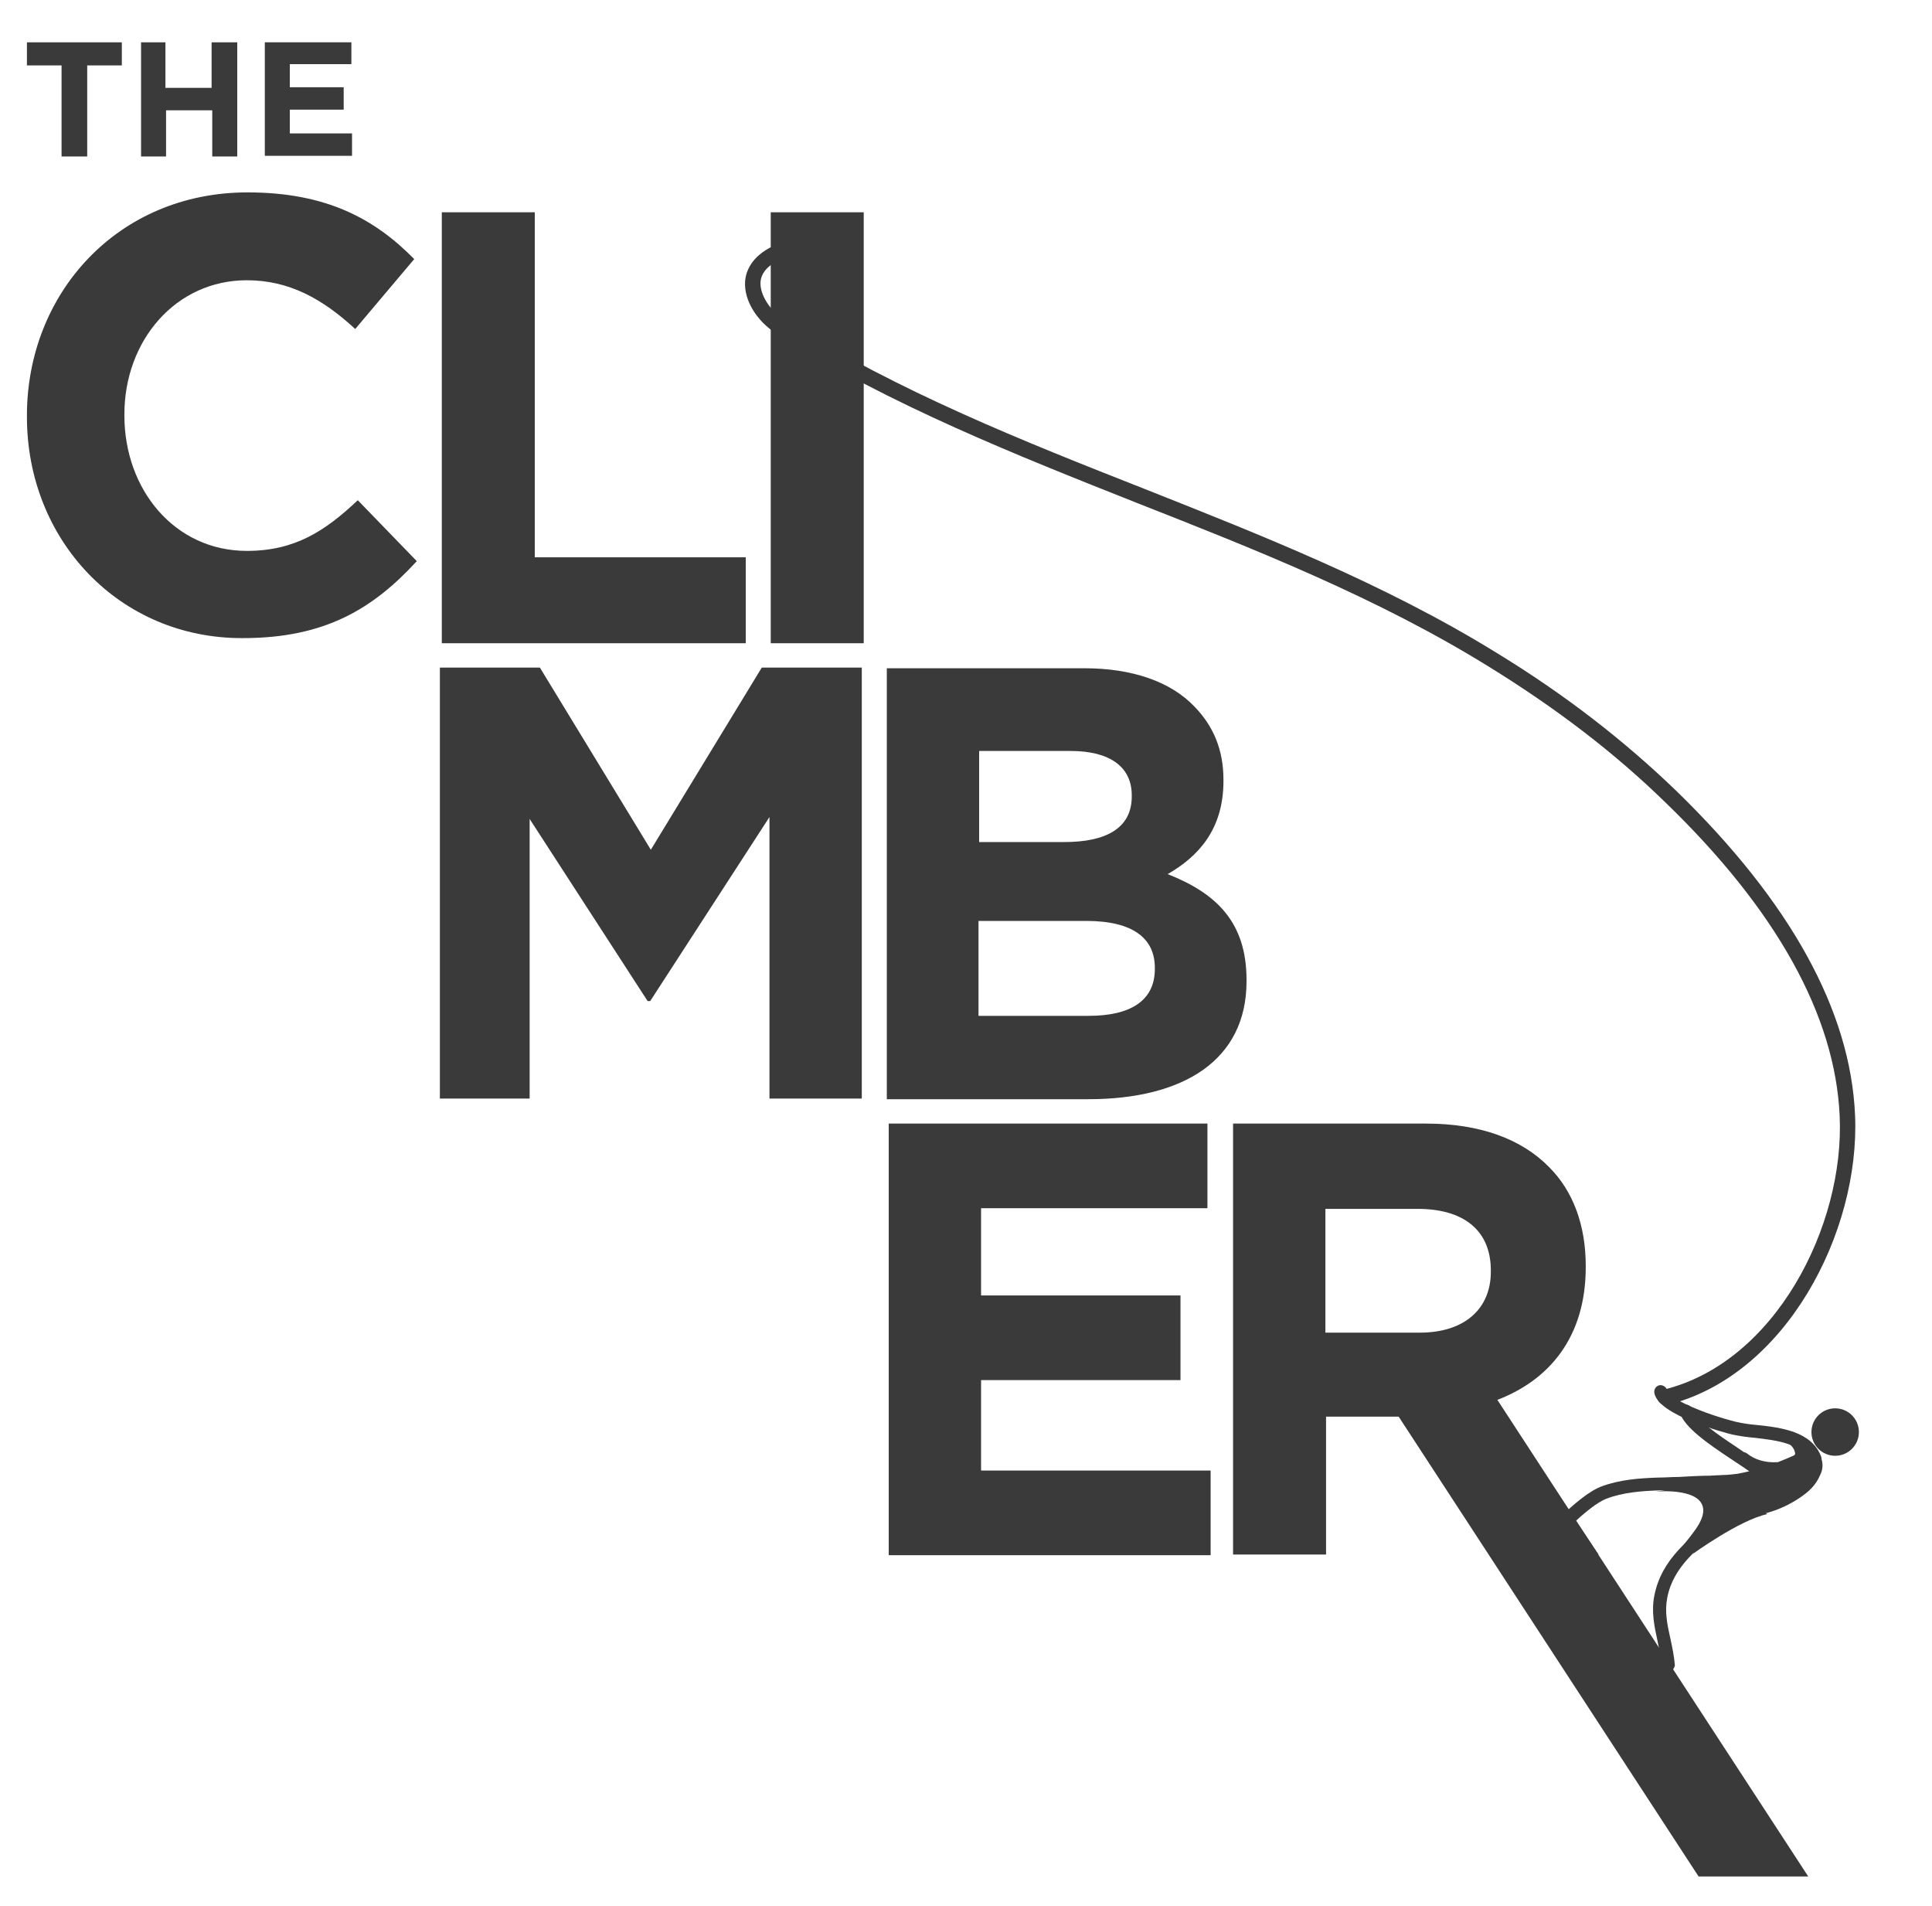 <?xml version="1.0" encoding="utf-8"?>
<!-- Generator: Adobe Illustrator 19.0.0, SVG Export Plug-In . SVG Version: 6.00 Build 0)  -->
<svg version="1.1" id="Layer_1" xmlns="http://www.w3.org/2000/svg" xmlns:xlink="http://www.w3.org/1999/xlink" x="0px" y="0px"
	 viewBox="0 0 301.3 297.2" style="enable-background:new 0 0 301.3 297.2;" xml:space="preserve">
<style type="text/css">
	.st0{fill:#3A3A3A;}
</style>
<g id="XMLID_29_">
	<g id="XMLID_65_">
		<g id="XMLID_90_">
			<path id="XMLID_27_" class="st0" d="M259.7,219.1c-0.5,0-1-0.4-1.2-0.9c-0.2-0.7,0.2-1.3,0.9-1.5c17.4-4.2,28.3-25.5,27.5-42.7
				c-0.7-15.6-9.8-32.1-27.2-48.9c-7.9-7.7-16.9-14.6-27.6-21.2c-17.3-10.7-36.3-18.2-54.6-25.4c-18.9-7.5-38.4-15.2-56.3-26.4
				c-3.2-2-5.2-5.3-5-8.2c0.1-1.6,1-3.9,4.3-5.5c0.6-0.3,1.3,0,1.6,0.6c0.3,0.6,0,1.3-0.6,1.6c-1.8,0.8-2.8,2-2.9,3.4
				c-0.1,2,1.5,4.5,3.9,6c17.7,11.1,37.1,18.8,55.9,26.2c18.4,7.3,37.5,14.8,55,25.6c10.8,6.6,19.9,13.7,28,21.5
				c17.8,17.3,27.2,34.3,27.9,50.6c0.8,18.2-10.8,40.7-29.4,45.2C259.9,219,259.8,219.1,259.7,219.1z"/>
		</g>
		<g id="XMLID_66_">
			<g id="XMLID_88_">
				<circle id="XMLID_26_" class="st0" cx="286.2" cy="223.3" r="3.7"/>
			</g>
			<g id="XMLID_86_">
				<path id="XMLID_25_" class="st0" d="M240.6,242c-0.2,0-0.5-0.1-0.7-0.2c-0.4-0.4-0.5-1-0.1-1.5c0.1-0.1,6-7,9.9-8.5
					c2.9-1.1,6-1.3,8.8-1.4c1.1,0,2.2-0.1,3.3-0.1c1.7-0.1,3.5-0.2,5.2-0.2c0,0,0,0,0,0c0.6,0,1,0.5,1,1c0,0.6-0.5,1-1,1
					c-1.7,0-3.4,0.1-5.1,0.2c-1.1,0.1-2.2,0.1-3.3,0.1c-2.6,0.1-5.5,0.3-8.1,1.3c-2.8,1.1-7.6,6.2-9.1,7.9
					C241.2,241.9,240.9,242,240.6,242z"/>
			</g>
			<g id="XMLID_84_">
				<path id="XMLID_24_" class="st0" d="M260.1,260.8c-0.5,0-1-0.4-1-1c-0.1-1.3-0.3-2.5-0.6-3.9c-0.5-2.3-1-4.6-0.5-7.1
					c1.1-5.7,5.6-9.1,9.9-12.4l0.8-0.6c0.5-0.3,1.1-0.3,1.4,0.2c0.3,0.5,0.3,1.1-0.2,1.4l-0.8,0.6c-4.2,3.2-8.2,6.3-9.1,11.2
					c-0.4,2.1,0,4.1,0.5,6.3c0.3,1.4,0.6,2.8,0.7,4.2C261.1,260.2,260.7,260.7,260.1,260.8C260.1,260.8,260.1,260.8,260.1,260.8z"/>
			</g>
			<g id="XMLID_82_">
				<path id="XMLID_23_" class="st0" d="M282.9,228.5c-0.4,0-0.8-0.3-1-0.7c-1-2.8-4.9-3.2-8.2-3.6c-1.3-0.1-2.5-0.3-3.5-0.5
					c-1.2-0.3-11.6-3-12.2-6.5c-0.1-0.6,0.3-1.1,0.8-1.2c0.5-0.1,1.1,0.3,1.2,0.8c0.2,1.3,5.9,3.7,10.7,4.9c0.9,0.2,2,0.4,3.3,0.5
					c3.8,0.4,8.5,1,10,4.9c0.2,0.5-0.1,1.1-0.6,1.3C283.1,228.5,283,228.5,282.9,228.5z"/>
			</g>
			<g id="XMLID_80_">
				<path id="XMLID_22_" class="st0" d="M280.1,228.2c-0.1,0-0.3-0.1-0.4-0.2c-0.2-0.2-0.3-0.6,0-0.9c0.3-0.3,0.3-0.5,0.2-0.7
					c-0.1-0.8-1.3-1.7-2.2-2.3c-0.3-0.2-0.4-0.5-0.2-0.8c0.2-0.3,0.5-0.4,0.8-0.2c0.6,0.3,2.6,1.6,2.9,3.1c0.1,0.6-0.1,1.2-0.6,1.7
					C280.4,228.1,280.3,228.2,280.1,228.2z"/>
			</g>
			<g id="XMLID_78_">
				<path id="XMLID_21_" class="st0" d="M258.2,232.6c1.8-0.2,5.8-0.1,7,1.6c1.5,2.1-1.3,4.9-2.7,6.8c0.7-0.6,3.7-2.2,4.4-2.4
					c0.9-0.3,1.5-0.8,2.1-1.6c1.1-1.3,2.2-3.6,0.5-5c-1.7-1.4-5.2-1-7-0.1"/>
			</g>
			<g id="XMLID_76_">
				<path id="XMLID_20_" class="st0" d="M283,226c-0.7-0.5-0.8-0.2-1.6,0.2c-1.3,0.6-2.6,1.2-3.9,1.7c-2.1,0.8-4.3,1.5-6.5,1.9
					c-0.8,0.1-1.6,0.2-2.4,0.2c-0.8,0.1-2-0.1-2.4,0.6c-0.5,1,0.5,1.5,1.3,1.4c0,0,3.8-0.1,1.2,3.4c-0.7,1,0.3,1.6,1.2,1.6
					c-0.1,0.1-0.1,0.2-0.2,0.2c0.6-1,3.7-0.8,4.7-1c0.4-0.1,0.8-0.2,1.2-0.3c1.8-0.5,3.5-1.3,5-2.3c1.5-1,2.6-2,3.3-3.7
					C284.5,228.7,284.3,227,283,226z"/>
			</g>
			<g id="XMLID_71_">
				<g id="XMLID_74_">
					<path id="XMLID_19_" class="st0" d="M277.1,232.9c-0.3,0-0.6-0.1-0.8-0.4c-1.2-1.6-3.9-3.4-6.5-5.1c-3.6-2.4-6.9-4.7-7.8-7
						c-0.2-0.5,0.1-1.1,0.6-1.3c0.5-0.2,1.1,0.1,1.3,0.6c0.6,1.7,4,4,7,6c2.8,1.9,5.5,3.7,6.9,5.5c0.4,0.4,0.3,1.1-0.2,1.5
						C277.5,232.8,277.3,232.9,277.1,232.9z"/>
				</g>
				<g id="XMLID_72_">
					<path id="XMLID_18_" class="st0" d="M276.5,229.3c-1.9,0-3.6-0.6-4.9-1.7c-0.3-0.2-0.3-0.6-0.1-0.9c0.2-0.3,0.6-0.3,0.9-0.1
						c1.2,1,2.9,1.5,4.7,1.4c0.3,0,0.6,0.2,0.7,0.6c0,0.3-0.2,0.6-0.6,0.7C277,229.3,276.7,229.3,276.5,229.3z"/>
				</g>
			</g>
			<g id="XMLID_69_">
				<path id="XMLID_17_" class="st0" d="M266.8,239.4c-0.2,0-0.5-0.1-0.6-0.4c-0.1-0.3,0-0.7,0.3-0.8c0.6-0.2,1-0.6,1.5-1
					c0.5-0.4,1.1-0.8,1.8-1.1c1-0.4,2-0.6,3-0.8c1-0.2,1.9-0.4,2.8-0.8c0.3-0.1,0.7,0,0.8,0.3c0.1,0.3,0,0.7-0.3,0.8
					c-1,0.4-2.1,0.7-3.1,0.9c-1,0.2-1.9,0.4-2.7,0.7c-0.5,0.2-1,0.6-1.5,1c-0.5,0.4-1.1,0.8-1.8,1.1
					C267,239.4,266.9,239.4,266.8,239.4z"/>
			</g>
			<g id="XMLID_67_">
				<path id="XMLID_16_" class="st0" d="M264,242.3c0,0,7.3-5.3,11.6-6.2l-2.5-1.8l-4.4,1.4l-3,3.8l-1.6,2.3V242.3z"/>
			</g>
		</g>
	</g>
	<g id="XMLID_58_">
		<path id="XMLID_63_" class="st0" d="M9.6,10.2H4.2V6.6h14.8v3.6h-5.4v14.2H9.6V10.2z"/>
		<path id="XMLID_61_" class="st0" d="M21.9,6.6h3.9v7.1h7.2V6.6H37v17.8h-3.9v-7.2h-7.2v7.2h-3.9V6.6z"/>
		<path id="XMLID_59_" class="st0" d="M41.3,6.6h13.5V10h-9.6v3.6h8.4v3.5h-8.4v3.7h9.7v3.5H41.3V6.6z"/>
	</g>
	<g id="XMLID_55_">
		<path id="XMLID_56_" class="st0" d="M4.2,65v-0.2C4.2,45.7,18.4,30,38.6,30c12.4,0,19.9,4.2,26,10.4l-9.2,10.9
			c-5.1-4.7-10.3-7.6-16.9-7.6c-11.1,0-19.1,9.4-19.1,20.9v0.2c0,11.5,7.8,21.1,19.1,21.1c7.5,0,12.2-3.1,17.3-7.9l9.2,9.5
			c-6.8,7.4-14.3,12-27.1,12C18.7,99.6,4.2,84.3,4.2,65z"/>
	</g>
	<g id="XMLID_52_">
		<path id="XMLID_53_" class="st0" d="M68.9,33.1h14.5v53.8h32.9v13.4H68.9V33.1z"/>
	</g>
	<g id="XMLID_49_">
		<path id="XMLID_50_" class="st0" d="M120.2,33.1h14.5v67.2h-14.5V33.1z"/>
	</g>
	<g id="XMLID_46_">
		<path id="XMLID_47_" class="st0" d="M68.6,104.1h15.6l17.3,28.4l17.3-28.4h15.6v67.2h-14.4v-43.9l-18.6,28.7h-0.4l-18.4-28.4v43.6
			H68.6V104.1z"/>
	</g>
	<g id="XMLID_41_">
		<path id="XMLID_42_" class="st0" d="M138.5,104.2h30.6c7.5,0,13.5,2.1,17.2,6c3,3.1,4.5,6.8,4.5,11.4v0.2c0,7.6-4,11.8-8.7,14.5
			c7.6,3,12.3,7.5,12.3,16.5v0.2c0,12.3-9.8,18.4-24.7,18.4h-31.4V104.2z M176.5,124c0-4.4-3.4-6.9-9.5-6.9h-14.3v14.2H166
			c6.4,0,10.5-2.1,10.5-7.1V124z M169.4,143.6h-16.8v14.8h17.2c6.4,0,10.3-2.3,10.3-7.3v-0.2C180.1,146.4,176.8,143.6,169.4,143.6z"
			/>
	</g>
	<g id="XMLID_37_">
		<path id="XMLID_38_" class="st0" d="M192.2,175.2h30.2c8.4,0,14.9,2.4,19.2,6.8c3.7,3.7,5.7,9,5.7,15.4v0.2
			c0,10.9-5.7,17.7-14.1,20.8l16.1,24h-17l-14.1-21.5h-11.4v21.5h-14.5V175.2z M221.4,207.8c7.1,0,11.1-3.8,11.1-9.5v-0.2
			c0-6.3-4.3-9.6-11.4-9.6h-14.4v19.3H221.4z"/>
	</g>
	<g id="XMLID_34_">
		<path id="XMLID_35_" class="st0" d="M138.5,175.2h49.8v13.2H153V202h31.1v13.2H153v14.1h35.8v13.2h-50.2V175.2z"/>
	</g>
	<g id="XMLID_32_">
		<polygon id="XMLID_2_" class="st0" points="282,292.6 233.4,218.1 218,220.7 264.9,292.6 		"/>
	</g>
	<g id="XMLID_30_">
		<path id="XMLID_1_" class="st0" d="M274.1,199.4"/>
	</g>
</g>
</svg>
